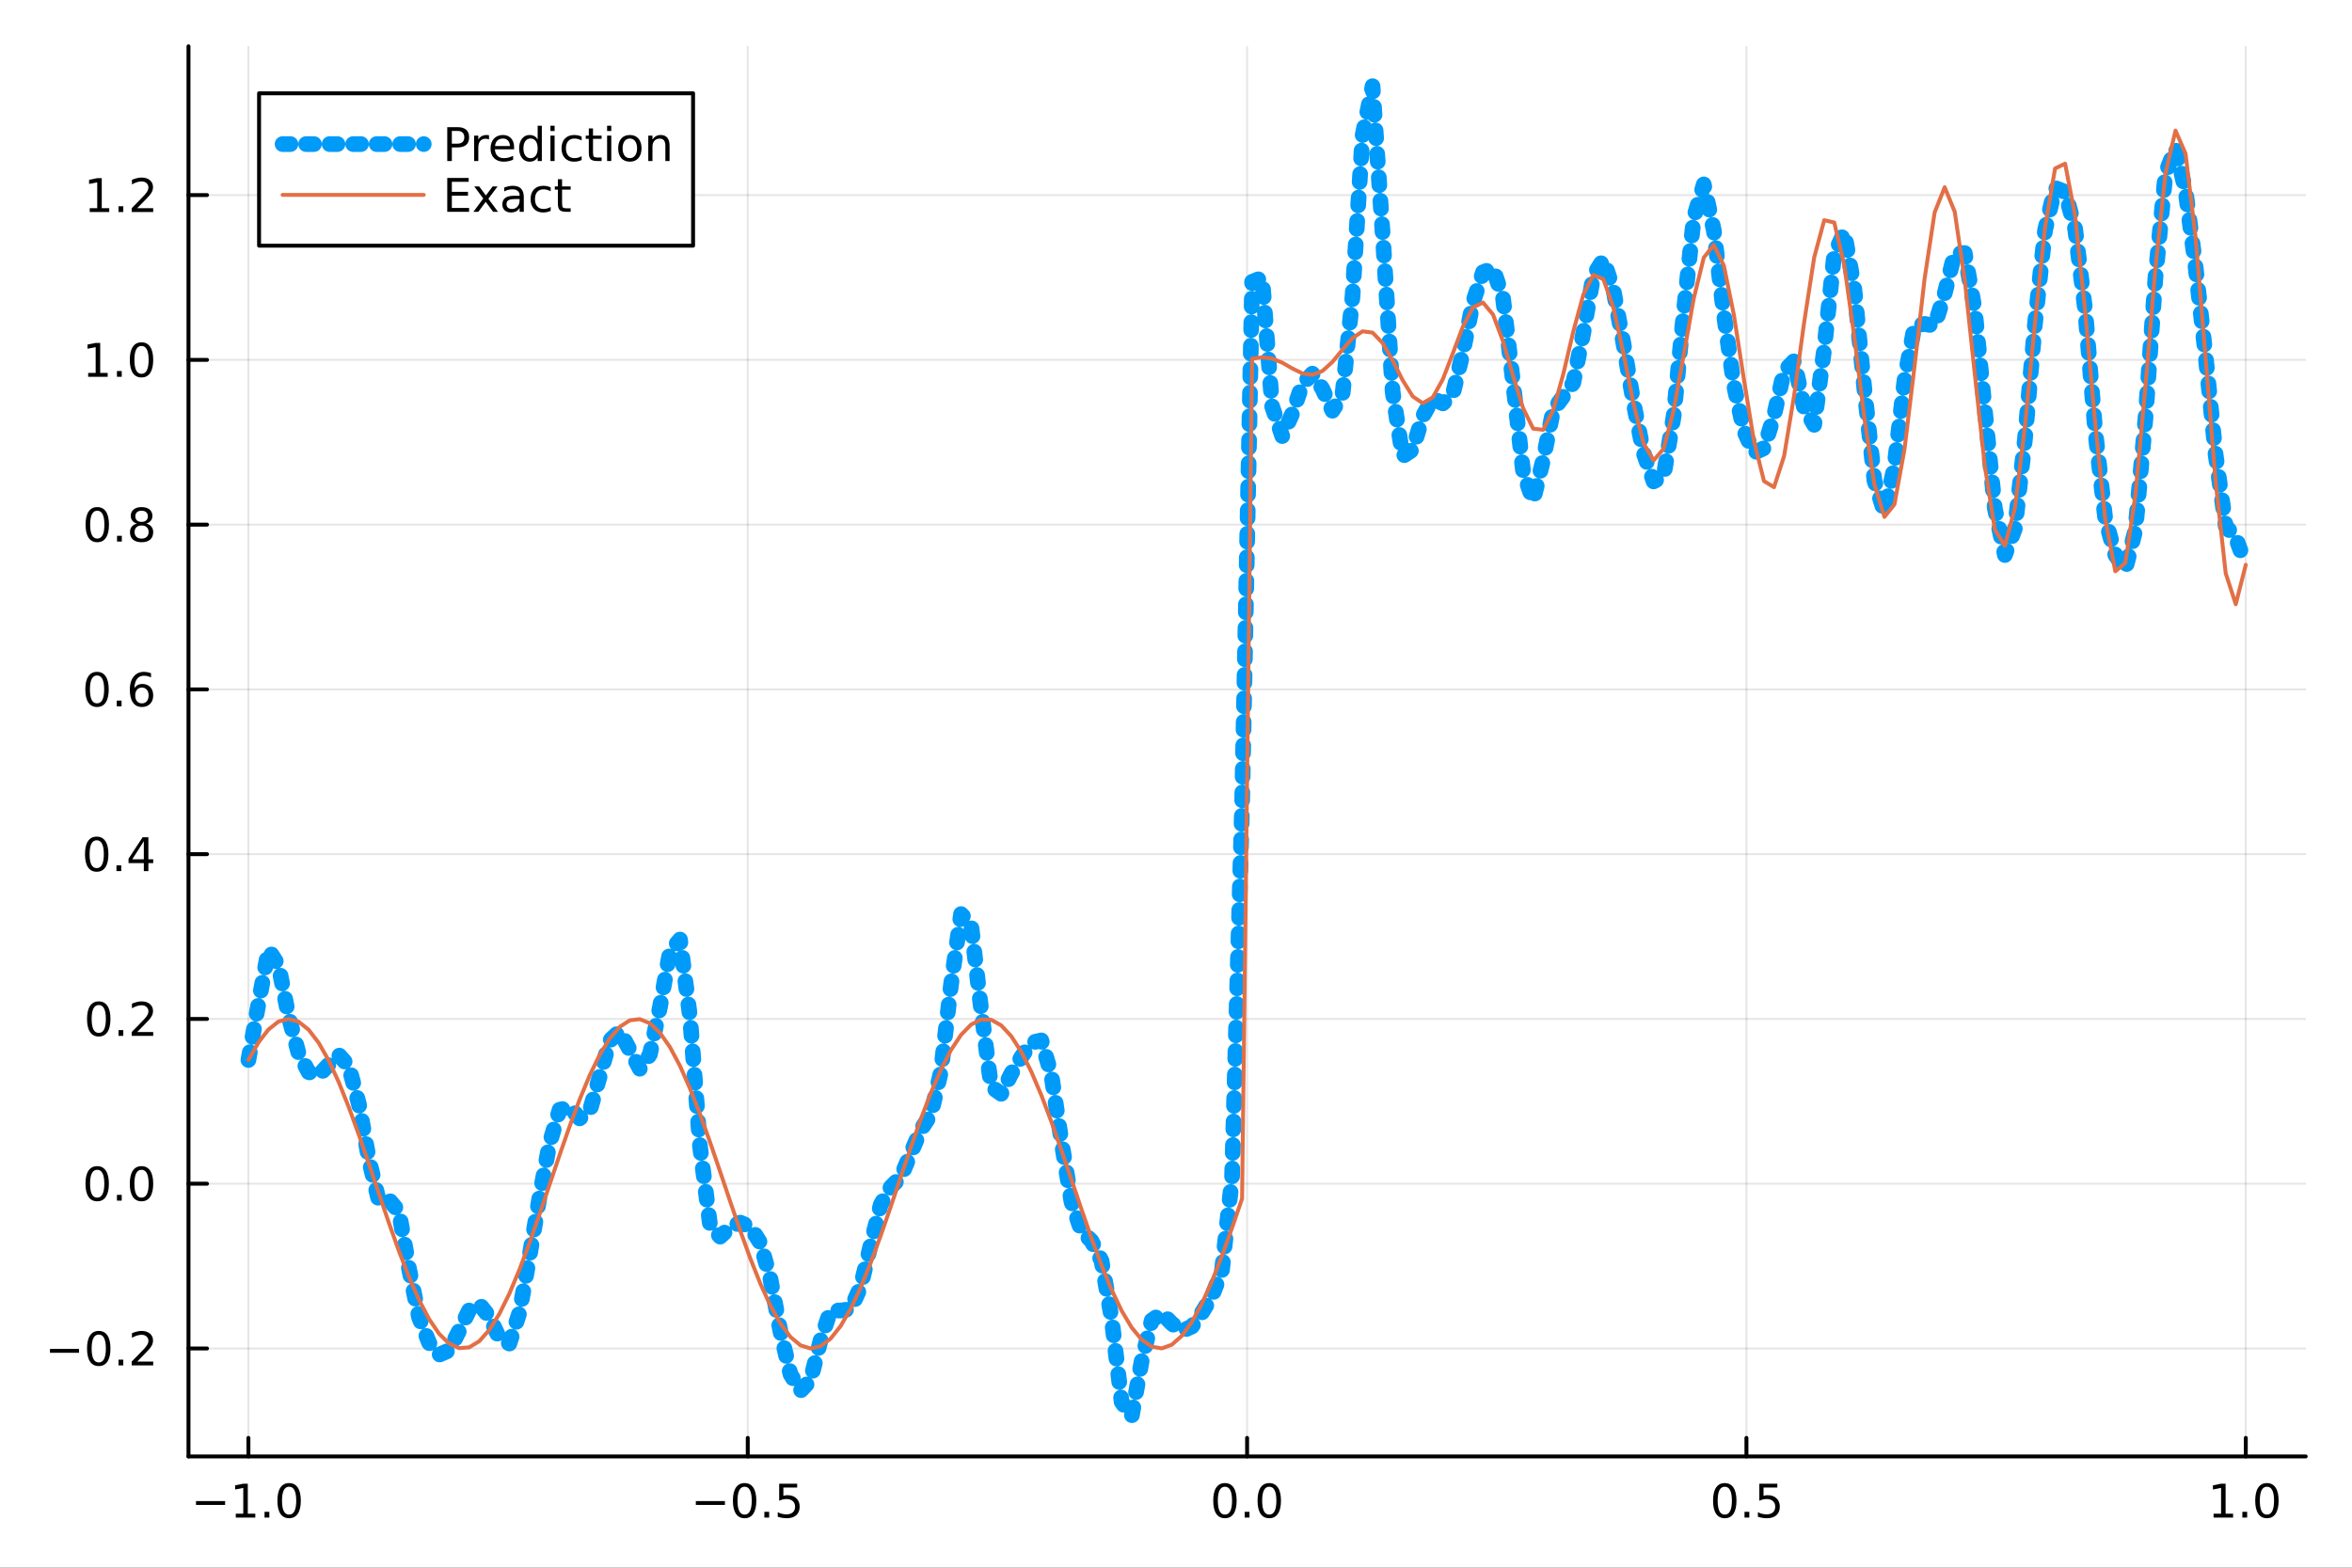 <?xml version="1.0" encoding="utf-8"?>
<svg xmlns="http://www.w3.org/2000/svg" xmlns:xlink="http://www.w3.org/1999/xlink" width="600" height="400" viewBox="0 0 2400 1600">
<rect x="0" y="0" width="2400" height="1600" fill="#333333" stroke="none"/>
<defs>
  <clipPath id="clip650">
    <rect x="0" y="0" width="2400" height="1600"/>
  </clipPath>
</defs>
<path clip-path="url(#clip650)" d="M0 1600 L2400 1600 L2400 0 L0 0  Z" fill="#ffffff" fill-rule="evenodd" fill-opacity="1"/>
<defs>
  <clipPath id="clip651">
    <rect x="480" y="0" width="1681" height="1600"/>
  </clipPath>
</defs>
<path clip-path="url(#clip650)" d="M192.339 1486.45 L2352.76 1486.45 L2352.76 47.244 L192.339 47.244  Z" fill="#ffffff" fill-rule="evenodd" fill-opacity="1"/>
<defs>
  <clipPath id="clip652">
    <rect x="192" y="47" width="2161" height="1440"/>
  </clipPath>
</defs>
<polyline clip-path="url(#clip652)" style="stroke:#000000; stroke-linecap:round; stroke-linejoin:round; stroke-width:2; stroke-opacity:0.1; fill:none" points="253.483,1486.45 253.483,47.244 "/>
<polyline clip-path="url(#clip652)" style="stroke:#000000; stroke-linecap:round; stroke-linejoin:round; stroke-width:2; stroke-opacity:0.1; fill:none" points="763.015,1486.45 763.015,47.244 "/>
<polyline clip-path="url(#clip652)" style="stroke:#000000; stroke-linecap:round; stroke-linejoin:round; stroke-width:2; stroke-opacity:0.1; fill:none" points="1272.55,1486.45 1272.55,47.244 "/>
<polyline clip-path="url(#clip652)" style="stroke:#000000; stroke-linecap:round; stroke-linejoin:round; stroke-width:2; stroke-opacity:0.1; fill:none" points="1782.08,1486.45 1782.08,47.244 "/>
<polyline clip-path="url(#clip652)" style="stroke:#000000; stroke-linecap:round; stroke-linejoin:round; stroke-width:2; stroke-opacity:0.1; fill:none" points="2291.61,1486.45 2291.61,47.244 "/>
<polyline clip-path="url(#clip650)" style="stroke:#000000; stroke-linecap:round; stroke-linejoin:round; stroke-width:4; stroke-opacity:1; fill:none" points="192.339,1486.45 2352.76,1486.45 "/>
<polyline clip-path="url(#clip650)" style="stroke:#000000; stroke-linecap:round; stroke-linejoin:round; stroke-width:4; stroke-opacity:1; fill:none" points="253.483,1486.45 253.483,1467.55 "/>
<polyline clip-path="url(#clip650)" style="stroke:#000000; stroke-linecap:round; stroke-linejoin:round; stroke-width:4; stroke-opacity:1; fill:none" points="763.015,1486.45 763.015,1467.55 "/>
<polyline clip-path="url(#clip650)" style="stroke:#000000; stroke-linecap:round; stroke-linejoin:round; stroke-width:4; stroke-opacity:1; fill:none" points="1272.55,1486.45 1272.55,1467.55 "/>
<polyline clip-path="url(#clip650)" style="stroke:#000000; stroke-linecap:round; stroke-linejoin:round; stroke-width:4; stroke-opacity:1; fill:none" points="1782.08,1486.45 1782.08,1467.55 "/>
<polyline clip-path="url(#clip650)" style="stroke:#000000; stroke-linecap:round; stroke-linejoin:round; stroke-width:4; stroke-opacity:1; fill:none" points="2291.61,1486.45 2291.61,1467.55 "/>
<path clip-path="url(#clip650)" d="M200.011 1532.02 L229.686 1532.02 L229.686 1535.95 L200.011 1535.95 L200.011 1532.02 Z" fill="#000000" fill-rule="nonzero" fill-opacity="1" /><path clip-path="url(#clip650)" d="M240.589 1544.91 L248.228 1544.91 L248.228 1518.55 L239.918 1520.21 L239.918 1515.95 L248.182 1514.29 L252.858 1514.29 L252.858 1544.91 L260.497 1544.91 L260.497 1548.85 L240.589 1548.85 L240.589 1544.91 Z" fill="#000000" fill-rule="nonzero" fill-opacity="1" /><path clip-path="url(#clip650)" d="M269.941 1542.97 L274.825 1542.97 L274.825 1548.85 L269.941 1548.85 L269.941 1542.97 Z" fill="#000000" fill-rule="nonzero" fill-opacity="1" /><path clip-path="url(#clip650)" d="M295.01 1517.37 Q291.399 1517.37 289.57 1520.93 Q287.765 1524.47 287.765 1531.6 Q287.765 1538.71 289.57 1542.27 Q291.399 1545.82 295.01 1545.82 Q298.644 1545.82 300.45 1542.27 Q302.279 1538.71 302.279 1531.6 Q302.279 1524.47 300.45 1520.93 Q298.644 1517.37 295.01 1517.37 M295.01 1513.66 Q300.82 1513.66 303.876 1518.27 Q306.955 1522.85 306.955 1531.6 Q306.955 1540.33 303.876 1544.94 Q300.82 1549.52 295.01 1549.52 Q289.2 1549.52 286.121 1544.94 Q283.066 1540.33 283.066 1531.6 Q283.066 1522.85 286.121 1518.27 Q289.2 1513.66 295.01 1513.66 Z" fill="#000000" fill-rule="nonzero" fill-opacity="1" /><path clip-path="url(#clip650)" d="M710.041 1532.02 L739.717 1532.02 L739.717 1535.95 L710.041 1535.95 L710.041 1532.02 Z" fill="#000000" fill-rule="nonzero" fill-opacity="1" /><path clip-path="url(#clip650)" d="M759.809 1517.37 Q756.198 1517.37 754.369 1520.93 Q752.564 1524.47 752.564 1531.6 Q752.564 1538.71 754.369 1542.27 Q756.198 1545.82 759.809 1545.82 Q763.443 1545.82 765.249 1542.27 Q767.077 1538.71 767.077 1531.6 Q767.077 1524.47 765.249 1520.93 Q763.443 1517.37 759.809 1517.37 M759.809 1513.66 Q765.619 1513.66 768.675 1518.27 Q771.753 1522.85 771.753 1531.6 Q771.753 1540.33 768.675 1544.94 Q765.619 1549.52 759.809 1549.52 Q753.999 1549.52 750.92 1544.94 Q747.865 1540.33 747.865 1531.6 Q747.865 1522.85 750.92 1518.27 Q753.999 1513.66 759.809 1513.66 Z" fill="#000000" fill-rule="nonzero" fill-opacity="1" /><path clip-path="url(#clip650)" d="M779.971 1542.97 L784.855 1542.97 L784.855 1548.85 L779.971 1548.85 L779.971 1542.97 Z" fill="#000000" fill-rule="nonzero" fill-opacity="1" /><path clip-path="url(#clip650)" d="M795.087 1514.29 L813.443 1514.29 L813.443 1518.22 L799.369 1518.22 L799.369 1526.7 Q800.387 1526.35 801.406 1526.19 Q802.425 1526 803.443 1526 Q809.23 1526 812.61 1529.17 Q815.989 1532.34 815.989 1537.76 Q815.989 1543.34 812.517 1546.44 Q809.045 1549.52 802.725 1549.52 Q800.55 1549.52 798.281 1549.15 Q796.036 1548.78 793.628 1548.04 L793.628 1543.34 Q795.712 1544.47 797.934 1545.03 Q800.156 1545.58 802.633 1545.58 Q806.637 1545.58 808.975 1543.48 Q811.313 1541.37 811.313 1537.76 Q811.313 1534.15 808.975 1532.04 Q806.637 1529.94 802.633 1529.94 Q800.758 1529.94 798.883 1530.35 Q797.031 1530.77 795.087 1531.65 L795.087 1514.29 Z" fill="#000000" fill-rule="nonzero" fill-opacity="1" /><path clip-path="url(#clip650)" d="M1249.93 1517.37 Q1246.32 1517.37 1244.49 1520.93 Q1242.69 1524.47 1242.69 1531.6 Q1242.69 1538.71 1244.49 1542.27 Q1246.32 1545.82 1249.93 1545.82 Q1253.57 1545.82 1255.37 1542.27 Q1257.2 1538.71 1257.2 1531.6 Q1257.2 1524.47 1255.37 1520.93 Q1253.57 1517.37 1249.93 1517.37 M1249.93 1513.66 Q1255.74 1513.66 1258.8 1518.27 Q1261.88 1522.85 1261.88 1531.6 Q1261.88 1540.33 1258.8 1544.94 Q1255.74 1549.52 1249.93 1549.52 Q1244.12 1549.52 1241.04 1544.94 Q1237.99 1540.33 1237.99 1531.6 Q1237.99 1522.85 1241.04 1518.27 Q1244.12 1513.66 1249.93 1513.66 Z" fill="#000000" fill-rule="nonzero" fill-opacity="1" /><path clip-path="url(#clip650)" d="M1270.09 1542.97 L1274.98 1542.97 L1274.98 1548.85 L1270.09 1548.85 L1270.09 1542.97 Z" fill="#000000" fill-rule="nonzero" fill-opacity="1" /><path clip-path="url(#clip650)" d="M1295.16 1517.37 Q1291.55 1517.37 1289.72 1520.93 Q1287.92 1524.47 1287.92 1531.6 Q1287.92 1538.71 1289.72 1542.27 Q1291.55 1545.82 1295.16 1545.82 Q1298.8 1545.82 1300.6 1542.27 Q1302.43 1538.71 1302.43 1531.6 Q1302.43 1524.47 1300.6 1520.93 Q1298.8 1517.37 1295.16 1517.37 M1295.16 1513.66 Q1300.97 1513.66 1304.03 1518.27 Q1307.11 1522.85 1307.11 1531.6 Q1307.11 1540.33 1304.03 1544.94 Q1300.97 1549.52 1295.16 1549.52 Q1289.35 1549.52 1286.27 1544.94 Q1283.22 1540.33 1283.22 1531.6 Q1283.22 1522.85 1286.27 1518.27 Q1289.35 1513.66 1295.16 1513.66 Z" fill="#000000" fill-rule="nonzero" fill-opacity="1" /><path clip-path="url(#clip650)" d="M1759.96 1517.37 Q1756.35 1517.37 1754.52 1520.93 Q1752.72 1524.47 1752.72 1531.6 Q1752.72 1538.71 1754.52 1542.27 Q1756.35 1545.82 1759.96 1545.82 Q1763.6 1545.82 1765.4 1542.27 Q1767.23 1538.71 1767.23 1531.6 Q1767.23 1524.47 1765.4 1520.93 Q1763.6 1517.37 1759.96 1517.37 M1759.96 1513.66 Q1765.77 1513.66 1768.83 1518.27 Q1771.91 1522.85 1771.91 1531.6 Q1771.91 1540.33 1768.83 1544.94 Q1765.77 1549.52 1759.96 1549.52 Q1754.15 1549.52 1751.07 1544.94 Q1748.02 1540.33 1748.02 1531.6 Q1748.02 1522.85 1751.07 1518.27 Q1754.15 1513.66 1759.96 1513.66 Z" fill="#000000" fill-rule="nonzero" fill-opacity="1" /><path clip-path="url(#clip650)" d="M1780.12 1542.97 L1785.01 1542.97 L1785.01 1548.85 L1780.12 1548.85 L1780.12 1542.97 Z" fill="#000000" fill-rule="nonzero" fill-opacity="1" /><path clip-path="url(#clip650)" d="M1795.24 1514.29 L1813.6 1514.29 L1813.6 1518.22 L1799.52 1518.22 L1799.52 1526.7 Q1800.54 1526.35 1801.56 1526.19 Q1802.58 1526 1803.6 1526 Q1809.38 1526 1812.76 1529.17 Q1816.14 1532.34 1816.14 1537.76 Q1816.14 1543.34 1812.67 1546.44 Q1809.2 1549.52 1802.88 1549.52 Q1800.7 1549.52 1798.43 1549.15 Q1796.19 1548.78 1793.78 1548.04 L1793.78 1543.34 Q1795.86 1544.47 1798.09 1545.03 Q1800.31 1545.58 1802.79 1545.58 Q1806.79 1545.58 1809.13 1543.48 Q1811.47 1541.37 1811.47 1537.76 Q1811.47 1534.15 1809.13 1532.04 Q1806.79 1529.94 1802.79 1529.94 Q1800.91 1529.94 1799.04 1530.35 Q1797.18 1530.77 1795.24 1531.65 L1795.24 1514.29 Z" fill="#000000" fill-rule="nonzero" fill-opacity="1" /><path clip-path="url(#clip650)" d="M2258.76 1544.91 L2266.4 1544.91 L2266.4 1518.55 L2258.09 1520.21 L2258.09 1515.95 L2266.36 1514.29 L2271.03 1514.29 L2271.03 1544.91 L2278.67 1544.91 L2278.67 1548.85 L2258.76 1548.85 L2258.76 1544.91 Z" fill="#000000" fill-rule="nonzero" fill-opacity="1" /><path clip-path="url(#clip650)" d="M2288.12 1542.97 L2293 1542.97 L2293 1548.85 L2288.12 1548.85 L2288.12 1542.97 Z" fill="#000000" fill-rule="nonzero" fill-opacity="1" /><path clip-path="url(#clip650)" d="M2313.19 1517.37 Q2309.57 1517.37 2307.75 1520.93 Q2305.94 1524.47 2305.94 1531.6 Q2305.94 1538.71 2307.75 1542.27 Q2309.57 1545.82 2313.19 1545.82 Q2316.82 1545.82 2318.63 1542.27 Q2320.45 1538.71 2320.45 1531.6 Q2320.45 1524.47 2318.63 1520.93 Q2316.82 1517.37 2313.19 1517.37 M2313.19 1513.66 Q2319 1513.66 2322.05 1518.27 Q2325.13 1522.85 2325.13 1531.6 Q2325.13 1540.33 2322.05 1544.94 Q2319 1549.52 2313.19 1549.52 Q2307.38 1549.52 2304.3 1544.94 Q2301.24 1540.33 2301.24 1531.6 Q2301.24 1522.85 2304.3 1518.27 Q2307.38 1513.66 2313.19 1513.66 Z" fill="#000000" fill-rule="nonzero" fill-opacity="1" /><polyline clip-path="url(#clip652)" style="stroke:#000000; stroke-linecap:round; stroke-linejoin:round; stroke-width:2; stroke-opacity:0.1; fill:none" points="192.339,1376.27 2352.76,1376.27 "/>
<polyline clip-path="url(#clip652)" style="stroke:#000000; stroke-linecap:round; stroke-linejoin:round; stroke-width:2; stroke-opacity:0.1; fill:none" points="192.339,1208.1 2352.76,1208.1 "/>
<polyline clip-path="url(#clip652)" style="stroke:#000000; stroke-linecap:round; stroke-linejoin:round; stroke-width:2; stroke-opacity:0.1; fill:none" points="192.339,1039.94 2352.76,1039.94 "/>
<polyline clip-path="url(#clip652)" style="stroke:#000000; stroke-linecap:round; stroke-linejoin:round; stroke-width:2; stroke-opacity:0.1; fill:none" points="192.339,871.776 2352.76,871.776 "/>
<polyline clip-path="url(#clip652)" style="stroke:#000000; stroke-linecap:round; stroke-linejoin:round; stroke-width:2; stroke-opacity:0.1; fill:none" points="192.339,703.611 2352.76,703.611 "/>
<polyline clip-path="url(#clip652)" style="stroke:#000000; stroke-linecap:round; stroke-linejoin:round; stroke-width:2; stroke-opacity:0.1; fill:none" points="192.339,535.447 2352.76,535.447 "/>
<polyline clip-path="url(#clip652)" style="stroke:#000000; stroke-linecap:round; stroke-linejoin:round; stroke-width:2; stroke-opacity:0.1; fill:none" points="192.339,367.282 2352.76,367.282 "/>
<polyline clip-path="url(#clip652)" style="stroke:#000000; stroke-linecap:round; stroke-linejoin:round; stroke-width:2; stroke-opacity:0.1; fill:none" points="192.339,199.118 2352.76,199.118 "/>
<polyline clip-path="url(#clip650)" style="stroke:#000000; stroke-linecap:round; stroke-linejoin:round; stroke-width:4; stroke-opacity:1; fill:none" points="192.339,1486.45 192.339,47.244 "/>
<polyline clip-path="url(#clip650)" style="stroke:#000000; stroke-linecap:round; stroke-linejoin:round; stroke-width:4; stroke-opacity:1; fill:none" points="192.339,1376.27 211.236,1376.27 "/>
<polyline clip-path="url(#clip650)" style="stroke:#000000; stroke-linecap:round; stroke-linejoin:round; stroke-width:4; stroke-opacity:1; fill:none" points="192.339,1208.1 211.236,1208.1 "/>
<polyline clip-path="url(#clip650)" style="stroke:#000000; stroke-linecap:round; stroke-linejoin:round; stroke-width:4; stroke-opacity:1; fill:none" points="192.339,1039.94 211.236,1039.94 "/>
<polyline clip-path="url(#clip650)" style="stroke:#000000; stroke-linecap:round; stroke-linejoin:round; stroke-width:4; stroke-opacity:1; fill:none" points="192.339,871.776 211.236,871.776 "/>
<polyline clip-path="url(#clip650)" style="stroke:#000000; stroke-linecap:round; stroke-linejoin:round; stroke-width:4; stroke-opacity:1; fill:none" points="192.339,703.611 211.236,703.611 "/>
<polyline clip-path="url(#clip650)" style="stroke:#000000; stroke-linecap:round; stroke-linejoin:round; stroke-width:4; stroke-opacity:1; fill:none" points="192.339,535.447 211.236,535.447 "/>
<polyline clip-path="url(#clip650)" style="stroke:#000000; stroke-linecap:round; stroke-linejoin:round; stroke-width:4; stroke-opacity:1; fill:none" points="192.339,367.282 211.236,367.282 "/>
<polyline clip-path="url(#clip650)" style="stroke:#000000; stroke-linecap:round; stroke-linejoin:round; stroke-width:4; stroke-opacity:1; fill:none" points="192.339,199.118 211.236,199.118 "/>
<path clip-path="url(#clip650)" d="M50.992 1376.72 L80.668 1376.72 L80.668 1380.66 L50.992 1380.66 L50.992 1376.72 Z" fill="#000000" fill-rule="nonzero" fill-opacity="1" /><path clip-path="url(#clip650)" d="M100.76 1362.07 Q97.149 1362.07 95.321 1365.63 Q93.515 1369.17 93.515 1376.3 Q93.515 1383.41 95.321 1386.97 Q97.149 1390.52 100.76 1390.52 Q104.395 1390.52 106.2 1386.97 Q108.029 1383.41 108.029 1376.3 Q108.029 1369.17 106.2 1365.63 Q104.395 1362.07 100.76 1362.07 M100.76 1358.36 Q106.571 1358.36 109.626 1362.97 Q112.705 1367.55 112.705 1376.3 Q112.705 1385.03 109.626 1389.64 Q106.571 1394.22 100.76 1394.22 Q94.95 1394.22 91.871 1389.64 Q88.816 1385.03 88.816 1376.3 Q88.816 1367.55 91.871 1362.97 Q94.95 1358.36 100.76 1358.36 Z" fill="#000000" fill-rule="nonzero" fill-opacity="1" /><path clip-path="url(#clip650)" d="M120.922 1387.67 L125.807 1387.67 L125.807 1393.55 L120.922 1393.55 L120.922 1387.67 Z" fill="#000000" fill-rule="nonzero" fill-opacity="1" /><path clip-path="url(#clip650)" d="M140.019 1389.61 L156.339 1389.61 L156.339 1393.55 L134.394 1393.55 L134.394 1389.61 Q137.056 1386.86 141.64 1382.23 Q146.246 1377.58 147.427 1376.23 Q149.672 1373.71 150.552 1371.97 Q151.455 1370.22 151.455 1368.53 Q151.455 1365.77 149.51 1364.04 Q147.589 1362.3 144.487 1362.3 Q142.288 1362.3 139.834 1363.06 Q137.404 1363.83 134.626 1365.38 L134.626 1360.66 Q137.45 1359.52 139.904 1358.94 Q142.357 1358.36 144.394 1358.36 Q149.765 1358.36 152.959 1361.05 Q156.154 1363.73 156.154 1368.22 Q156.154 1370.35 155.343 1372.28 Q154.556 1374.17 152.45 1376.77 Q151.871 1377.44 148.769 1380.66 Q145.668 1383.85 140.019 1389.61 Z" fill="#000000" fill-rule="nonzero" fill-opacity="1" /><path clip-path="url(#clip650)" d="M99.163 1193.9 Q95.552 1193.9 93.723 1197.47 Q91.918 1201.01 91.918 1208.14 Q91.918 1215.25 93.723 1218.81 Q95.552 1222.35 99.163 1222.35 Q102.797 1222.35 104.603 1218.81 Q106.432 1215.25 106.432 1208.14 Q106.432 1201.01 104.603 1197.47 Q102.797 1193.9 99.163 1193.9 M99.163 1190.2 Q104.973 1190.2 108.029 1194.81 Q111.108 1199.39 111.108 1208.14 Q111.108 1216.87 108.029 1221.47 Q104.973 1226.06 99.163 1226.06 Q93.353 1226.06 90.274 1221.47 Q87.219 1216.87 87.219 1208.14 Q87.219 1199.39 90.274 1194.81 Q93.353 1190.2 99.163 1190.2 Z" fill="#000000" fill-rule="nonzero" fill-opacity="1" /><path clip-path="url(#clip650)" d="M119.325 1219.5 L124.209 1219.5 L124.209 1225.38 L119.325 1225.38 L119.325 1219.5 Z" fill="#000000" fill-rule="nonzero" fill-opacity="1" /><path clip-path="url(#clip650)" d="M144.394 1193.9 Q140.783 1193.9 138.955 1197.47 Q137.149 1201.01 137.149 1208.14 Q137.149 1215.25 138.955 1218.81 Q140.783 1222.35 144.394 1222.35 Q148.029 1222.35 149.834 1218.81 Q151.663 1215.25 151.663 1208.14 Q151.663 1201.01 149.834 1197.47 Q148.029 1193.9 144.394 1193.9 M144.394 1190.2 Q150.205 1190.2 153.26 1194.81 Q156.339 1199.39 156.339 1208.14 Q156.339 1216.87 153.26 1221.47 Q150.205 1226.06 144.394 1226.06 Q138.584 1226.06 135.506 1221.47 Q132.45 1216.87 132.45 1208.14 Q132.45 1199.39 135.506 1194.81 Q138.584 1190.2 144.394 1190.2 Z" fill="#000000" fill-rule="nonzero" fill-opacity="1" /><path clip-path="url(#clip650)" d="M100.76 1025.74 Q97.149 1025.74 95.321 1029.3 Q93.515 1032.85 93.515 1039.97 Q93.515 1047.08 95.321 1050.65 Q97.149 1054.19 100.76 1054.19 Q104.395 1054.19 106.2 1050.65 Q108.029 1047.08 108.029 1039.97 Q108.029 1032.85 106.2 1029.3 Q104.395 1025.74 100.76 1025.74 M100.76 1022.04 Q106.571 1022.04 109.626 1026.64 Q112.705 1031.22 112.705 1039.97 Q112.705 1048.7 109.626 1053.31 Q106.571 1057.89 100.76 1057.89 Q94.95 1057.89 91.871 1053.31 Q88.816 1048.7 88.816 1039.97 Q88.816 1031.22 91.871 1026.64 Q94.95 1022.04 100.76 1022.04 Z" fill="#000000" fill-rule="nonzero" fill-opacity="1" /><path clip-path="url(#clip650)" d="M120.922 1051.34 L125.807 1051.34 L125.807 1057.22 L120.922 1057.22 L120.922 1051.34 Z" fill="#000000" fill-rule="nonzero" fill-opacity="1" /><path clip-path="url(#clip650)" d="M140.019 1053.28 L156.339 1053.28 L156.339 1057.22 L134.394 1057.22 L134.394 1053.28 Q137.056 1050.53 141.64 1045.9 Q146.246 1041.25 147.427 1039.91 Q149.672 1037.38 150.552 1035.65 Q151.455 1033.89 151.455 1032.2 Q151.455 1029.44 149.51 1027.71 Q147.589 1025.97 144.487 1025.97 Q142.288 1025.97 139.834 1026.73 Q137.404 1027.5 134.626 1029.05 L134.626 1024.33 Q137.45 1023.19 139.904 1022.61 Q142.357 1022.04 144.394 1022.04 Q149.765 1022.04 152.959 1024.72 Q156.154 1027.41 156.154 1031.9 Q156.154 1034.03 155.343 1035.95 Q154.556 1037.85 152.45 1040.44 Q151.871 1041.11 148.769 1044.33 Q145.668 1047.52 140.019 1053.28 Z" fill="#000000" fill-rule="nonzero" fill-opacity="1" /><path clip-path="url(#clip650)" d="M98.677 857.574 Q95.066 857.574 93.237 861.139 Q91.432 864.681 91.432 871.81 Q91.432 878.917 93.237 882.482 Q95.066 886.023 98.677 886.023 Q102.311 886.023 104.117 882.482 Q105.946 878.917 105.946 871.81 Q105.946 864.681 104.117 861.139 Q102.311 857.574 98.677 857.574 M98.677 853.871 Q104.487 853.871 107.543 858.477 Q110.621 863.06 110.621 871.81 Q110.621 880.537 107.543 885.144 Q104.487 889.727 98.677 889.727 Q92.867 889.727 89.788 885.144 Q86.733 880.537 86.733 871.81 Q86.733 863.06 89.788 858.477 Q92.867 853.871 98.677 853.871 Z" fill="#000000" fill-rule="nonzero" fill-opacity="1" /><path clip-path="url(#clip650)" d="M118.839 883.176 L123.723 883.176 L123.723 889.056 L118.839 889.056 L118.839 883.176 Z" fill="#000000" fill-rule="nonzero" fill-opacity="1" /><path clip-path="url(#clip650)" d="M146.756 858.57 L134.95 877.019 L146.756 877.019 L146.756 858.57 M145.529 854.496 L151.408 854.496 L151.408 877.019 L156.339 877.019 L156.339 880.907 L151.408 880.907 L151.408 889.056 L146.756 889.056 L146.756 880.907 L131.154 880.907 L131.154 876.394 L145.529 854.496 Z" fill="#000000" fill-rule="nonzero" fill-opacity="1" /><path clip-path="url(#clip650)" d="M99.001 689.41 Q95.39 689.41 93.561 692.975 Q91.756 696.516 91.756 703.646 Q91.756 710.752 93.561 714.317 Q95.39 717.859 99.001 717.859 Q102.635 717.859 104.441 714.317 Q106.27 710.752 106.27 703.646 Q106.27 696.516 104.441 692.975 Q102.635 689.41 99.001 689.41 M99.001 685.706 Q104.811 685.706 107.867 690.313 Q110.946 694.896 110.946 703.646 Q110.946 712.373 107.867 716.979 Q104.811 721.562 99.001 721.562 Q93.191 721.562 90.112 716.979 Q87.057 712.373 87.057 703.646 Q87.057 694.896 90.112 690.313 Q93.191 685.706 99.001 685.706 Z" fill="#000000" fill-rule="nonzero" fill-opacity="1" /><path clip-path="url(#clip650)" d="M119.163 715.012 L124.047 715.012 L124.047 720.891 L119.163 720.891 L119.163 715.012 Z" fill="#000000" fill-rule="nonzero" fill-opacity="1" /><path clip-path="url(#clip650)" d="M144.811 701.748 Q141.663 701.748 139.811 703.9 Q137.982 706.053 137.982 709.803 Q137.982 713.53 139.811 715.706 Q141.663 717.859 144.811 717.859 Q147.959 717.859 149.788 715.706 Q151.64 713.53 151.64 709.803 Q151.64 706.053 149.788 703.9 Q147.959 701.748 144.811 701.748 M154.093 687.095 L154.093 691.354 Q152.334 690.521 150.529 690.081 Q148.746 689.641 146.987 689.641 Q142.357 689.641 139.904 692.766 Q137.473 695.891 137.126 702.211 Q138.492 700.197 140.552 699.132 Q142.612 698.044 145.089 698.044 Q150.297 698.044 153.306 701.215 Q156.339 704.363 156.339 709.803 Q156.339 715.127 153.191 718.345 Q150.043 721.562 144.811 721.562 Q138.816 721.562 135.644 716.979 Q132.473 712.373 132.473 703.646 Q132.473 695.451 136.362 690.59 Q140.251 685.706 146.802 685.706 Q148.561 685.706 150.343 686.053 Q152.149 686.401 154.093 687.095 Z" fill="#000000" fill-rule="nonzero" fill-opacity="1" /><path clip-path="url(#clip650)" d="M99.256 521.245 Q95.645 521.245 93.816 524.81 Q92.01 528.352 92.01 535.481 Q92.01 542.588 93.816 546.153 Q95.645 549.694 99.256 549.694 Q102.89 549.694 104.696 546.153 Q106.524 542.588 106.524 535.481 Q106.524 528.352 104.696 524.81 Q102.89 521.245 99.256 521.245 M99.256 517.542 Q105.066 517.542 108.121 522.148 Q111.2 526.731 111.2 535.481 Q111.2 544.208 108.121 548.815 Q105.066 553.398 99.256 553.398 Q93.446 553.398 90.367 548.815 Q87.311 544.208 87.311 535.481 Q87.311 526.731 90.367 522.148 Q93.446 517.542 99.256 517.542 Z" fill="#000000" fill-rule="nonzero" fill-opacity="1" /><path clip-path="url(#clip650)" d="M119.418 546.847 L124.302 546.847 L124.302 552.727 L119.418 552.727 L119.418 546.847 Z" fill="#000000" fill-rule="nonzero" fill-opacity="1" /><path clip-path="url(#clip650)" d="M144.487 536.315 Q141.154 536.315 139.232 538.097 Q137.334 539.88 137.334 543.005 Q137.334 546.129 139.232 547.912 Q141.154 549.694 144.487 549.694 Q147.82 549.694 149.742 547.912 Q151.663 546.106 151.663 543.005 Q151.663 539.88 149.742 538.097 Q147.843 536.315 144.487 536.315 M139.811 534.324 Q136.802 533.583 135.112 531.523 Q133.445 529.463 133.445 526.5 Q133.445 522.356 136.385 519.949 Q139.348 517.542 144.487 517.542 Q149.649 517.542 152.589 519.949 Q155.529 522.356 155.529 526.5 Q155.529 529.463 153.839 531.523 Q152.172 533.583 149.186 534.324 Q152.566 535.111 154.441 537.403 Q156.339 539.694 156.339 543.005 Q156.339 548.028 153.26 550.713 Q150.205 553.398 144.487 553.398 Q138.769 553.398 135.691 550.713 Q132.635 548.028 132.635 543.005 Q132.635 539.694 134.533 537.403 Q136.431 535.111 139.811 534.324 M138.098 526.94 Q138.098 529.625 139.765 531.13 Q141.455 532.634 144.487 532.634 Q147.496 532.634 149.186 531.13 Q150.899 529.625 150.899 526.94 Q150.899 524.255 149.186 522.75 Q147.496 521.245 144.487 521.245 Q141.455 521.245 139.765 522.75 Q138.098 524.255 138.098 526.94 Z" fill="#000000" fill-rule="nonzero" fill-opacity="1" /><path clip-path="url(#clip650)" d="M89.973 380.627 L97.612 380.627 L97.612 354.261 L89.302 355.928 L89.302 351.669 L97.566 350.002 L102.242 350.002 L102.242 380.627 L109.881 380.627 L109.881 384.562 L89.973 384.562 L89.973 380.627 Z" fill="#000000" fill-rule="nonzero" fill-opacity="1" /><path clip-path="url(#clip650)" d="M119.325 378.683 L124.209 378.683 L124.209 384.562 L119.325 384.562 L119.325 378.683 Z" fill="#000000" fill-rule="nonzero" fill-opacity="1" /><path clip-path="url(#clip650)" d="M144.394 353.081 Q140.783 353.081 138.955 356.646 Q137.149 360.187 137.149 367.317 Q137.149 374.423 138.955 377.988 Q140.783 381.53 144.394 381.53 Q148.029 381.53 149.834 377.988 Q151.663 374.423 151.663 367.317 Q151.663 360.187 149.834 356.646 Q148.029 353.081 144.394 353.081 M144.394 349.377 Q150.205 349.377 153.26 353.984 Q156.339 358.567 156.339 367.317 Q156.339 376.044 153.26 380.65 Q150.205 385.234 144.394 385.234 Q138.584 385.234 135.506 380.65 Q132.45 376.044 132.45 367.317 Q132.45 358.567 135.506 353.984 Q138.584 349.377 144.394 349.377 Z" fill="#000000" fill-rule="nonzero" fill-opacity="1" /><path clip-path="url(#clip650)" d="M91.571 212.463 L99.21 212.463 L99.21 186.097 L90.899 187.764 L90.899 183.504 L99.163 181.838 L103.839 181.838 L103.839 212.463 L111.478 212.463 L111.478 216.398 L91.571 216.398 L91.571 212.463 Z" fill="#000000" fill-rule="nonzero" fill-opacity="1" /><path clip-path="url(#clip650)" d="M120.922 210.518 L125.807 210.518 L125.807 216.398 L120.922 216.398 L120.922 210.518 Z" fill="#000000" fill-rule="nonzero" fill-opacity="1" /><path clip-path="url(#clip650)" d="M140.019 212.463 L156.339 212.463 L156.339 216.398 L134.394 216.398 L134.394 212.463 Q137.056 209.708 141.64 205.078 Q146.246 200.426 147.427 199.083 Q149.672 196.56 150.552 194.824 Q151.455 193.065 151.455 191.375 Q151.455 188.62 149.51 186.884 Q147.589 185.148 144.487 185.148 Q142.288 185.148 139.834 185.912 Q137.404 186.676 134.626 188.227 L134.626 183.504 Q137.45 182.37 139.904 181.791 Q142.357 181.213 144.394 181.213 Q149.765 181.213 152.959 183.898 Q156.154 186.583 156.154 191.074 Q156.154 193.203 155.343 195.125 Q154.556 197.023 152.45 199.615 Q151.871 200.287 148.769 203.504 Q145.668 206.699 140.019 212.463 Z" fill="#000000" fill-rule="nonzero" fill-opacity="1" /><polyline clip-path="url(#clip652)" style="stroke:#009af9; stroke-linecap:round; stroke-linejoin:round; stroke-width:16; stroke-opacity:1; fill:none" stroke-dasharray="8, 16" points="253.483,1081.81 263.725,1024.3 273.966,969.37 284.208,985.259 294.45,1037.01 304.692,1075.02 314.934,1094.21 325.176,1097.42 335.418,1086.57 345.659,1076.63 355.901,1088.15 366.143,1126.65 376.385,1183 386.627,1225.82 396.869,1224.48 407.111,1236.64 417.352,1294.76 427.594,1344.47 437.836,1370.41 448.078,1382.63 458.32,1378.21 468.562,1358.11 478.803,1337.07 489.045,1330.93 499.287,1343.85 509.529,1365.66 519.771,1371.22 530.013,1339.78 540.255,1282.58 550.497,1221.98 560.738,1167.12 570.98,1132.66 581.222,1129.96 591.464,1141.4 601.706,1134.23 611.948,1098.54 622.19,1062.11 632.431,1052.42 642.673,1071.72 652.915,1090.91 663.157,1076.12 673.399,1027.98 683.641,970.915 693.882,958.927 704.124,1037.96 714.366,1170.54 724.608,1250.74 734.85,1262.12 745.092,1252.6 755.334,1247.84 765.575,1252.14 775.817,1268.49 786.059,1304.72 796.301,1358.67 806.543,1402.37 816.785,1419.49 827.027,1408.73 837.268,1368.13 847.51,1337.36 857.752,1337.56 867.994,1336.05 878.236,1313.23 888.478,1270.47 898.72,1229.44 908.961,1211.56 919.203,1201.33 929.445,1176.95 939.687,1152.89 949.929,1137.24 960.171,1093.57 970.413,1005.04 980.654,932.924 990.896,943.504 1001.14,1029.96 1011.38,1109.08 1021.62,1116.33 1031.86,1095.91 1042.11,1078.99 1052.35,1064.19 1062.59,1061.84 1072.83,1096.87 1083.07,1164.73 1093.31,1226.41 1103.56,1256.66 1113.8,1266.53 1124.04,1286.91 1134.28,1345.3 1144.52,1430.77 1154.77,1445.72 1165.01,1388.71 1175.25,1347.6 1185.49,1340.34 1195.73,1350.75 1205.98,1358.48 1216.22,1353.82 1226.46,1339.68 1236.7,1322.99 1246.94,1296.32 1257.18,1202.39 1267.43,822.018 1277.67,287.635 1287.91,283.467 1298.15,414.999 1308.39,445.029 1318.64,422.12 1328.88,392.145 1339.12,381.377 1349.36,396.775 1359.6,419.179 1369.84,403.344 1380.09,302.937 1390.33,138.331 1400.57,87.976 1410.81,237.53 1421.05,399.874 1431.3,465.676 1441.54,458.811 1451.78,424.804 1462.02,406.738 1472.26,411.7 1482.51,402.259 1492.75,359.623 1502.99,308.687 1513.23,277.905 1523.47,273.724 1533.71,304.405 1543.96,390.321 1554.2,481.471 1564.44,510.734 1574.68,469.164 1584.92,418.458 1595.17,404.518 1605.41,390.633 1615.65,339.581 1625.89,281.208 1636.13,264.907 1646.38,296.001 1656.62,350.833 1666.86,411.033 1677.1,462.115 1687.34,491.323 1697.58,485.811 1707.83,424.63 1718.07,319.004 1728.31,222.449 1738.55,188.207 1748.79,235.119 1759.04,320.544 1769.28,392.744 1779.52,439.527 1789.76,462.155 1800,457.401 1810.24,424.097 1820.49,378.87 1830.73,368.425 1840.97,416.507 1851.21,433.586 1861.45,355.977 1871.7,259.246 1881.94,237.078 1892.18,295.101 1902.42,396.958 1912.66,490.319 1922.91,522.996 1933.15,475.935 1943.39,387.746 1953.63,332.51 1963.87,330.59 1974.11,332.548 1984.36,299.557 1994.6,258.482 2004.84,258.296 2015.08,316.354 2025.32,418.453 2035.57,519.034 2045.81,566.459 2056.05,539.349 2066.29,448.173 2076.53,330.209 2086.77,234.996 2097.02,191.817 2107.26,195.878 2117.5,233.659 2127.74,316.51 2137.98,439.527 2148.23,529.538 2158.47,566.31 2168.71,581.043 2178.95,541.064 2189.19,427.428 2199.44,283.007 2209.68,177.221 2219.92,150.97 2230.16,194.627 2240.4,272.392 2250.64,363.482 2260.89,464.44 2271.13,536.926 2281.37,548.632 2291.61,576.473 "/>
<polyline clip-path="url(#clip652)" style="stroke:#e26f46; stroke-linecap:round; stroke-linejoin:round; stroke-width:4; stroke-opacity:1; fill:none" points="253.483,1081.82 263.725,1063.9 273.966,1050.69 284.208,1042.61 294.45,1039.94 304.692,1042.76 314.934,1050.97 325.176,1064.31 335.418,1082.34 345.659,1104.48 355.901,1130 366.143,1158.07 376.385,1187.78 386.627,1218.14 396.869,1248.18 407.111,1276.91 417.352,1303.39 427.594,1326.77 437.836,1346.27 448.078,1361.26 458.32,1371.26 468.562,1375.93 478.803,1375.12 489.045,1368.86 499.287,1357.35 509.529,1340.98 519.771,1320.26 530.013,1295.89 540.255,1268.65 550.497,1239.43 560.738,1209.2 570.98,1178.92 581.222,1149.6 591.464,1122.19 601.706,1097.58 611.948,1076.58 622.19,1059.88 632.431,1048.01 642.673,1041.36 652.915,1040.16 663.157,1044.44 673.399,1054.06 683.641,1068.7 693.882,1087.9 704.124,1111.02 714.366,1137.31 724.608,1165.91 734.85,1195.89 745.092,1226.26 755.334,1256.05 765.575,1284.26 775.817,1310 786.059,1332.4 796.301,1350.75 806.543,1364.45 816.785,1373.04 827.027,1376.25 837.268,1373.97 847.51,1366.28 857.752,1353.42 867.994,1335.83 878.236,1314.06 888.478,1288.84 898.72,1260.98 908.961,1231.39 919.203,1201.05 929.445,1170.93 939.687,1142.03 949.929,1115.29 960.171,1091.57 970.413,1071.66 980.654,1056.2 990.896,1045.7 1001.14,1040.5 1011.38,1040.77 1021.62,1046.5 1031.86,1057.5 1042.11,1073.43 1052.35,1093.74 1062.59,1117.79 1072.83,1144.79 1083.07,1173.85 1093.31,1204.03 1103.56,1234.34 1113.8,1263.8 1124.04,1291.44 1134.28,1316.36 1144.52,1337.75 1154.77,1354.9 1165.01,1367.27 1175.25,1374.44 1185.49,1376.18 1195.73,1372.43 1205.98,1363.33 1216.22,1349.15 1226.46,1330.37 1236.7,1307.61 1246.94,1281.59 1257.18,1253.18 1267.43,1223.29 1277.67,366.061 1287.91,364.671 1298.15,365.936 1308.39,370.147 1318.64,376.012 1328.88,381.055 1339.12,382.548 1349.36,378.668 1359.6,369.419 1369.84,356.95 1380.09,345.085 1390.33,338.154 1400.57,339.483 1410.81,350.059 1421.05,367.847 1431.3,388.091 1441.54,404.576 1451.78,411.53 1462.02,405.578 1472.26,387.108 1482.51,360.542 1492.75,333.317 1502.99,313.804 1513.23,308.749 1523.47,321.003 1533.71,348.303 1543.96,383.561 1554.2,416.681 1564.44,437.452 1574.68,438.682 1584.92,418.615 1595.17,381.837 1605.41,338.301 1615.65,300.643 1625.89,280.513 1636.13,284.989 1646.38,314.174 1656.62,360.766 1666.86,411.843 1677.1,452.444 1687.34,469.949 1697.58,457.979 1707.83,418.617 1718.07,362.201 1728.31,304.629 1738.55,262.884 1748.79,250.028 1759.04,271.139 1769.28,321.456 1779.52,387.372 1789.76,450.1 1800,491.025 1810.24,497.223 1820.49,465.513 1830.73,403.768 1840.97,329.011 1851.21,262.734 1861.45,224.711 1871.7,227.115 1881.94,270.655 1892.18,343.975 1902.42,426.581 1912.66,494.568 1922.91,527.535 1933.15,514.697 1943.39,458.363 1953.63,373.664 1963.87,284.515 1974.11,216.859 1984.36,191.123 1994.6,216.063 2004.84,285.856 2015.08,381.389 2025.32,475.478 2035.57,540.606 2045.81,556.965 2056.05,518.463 2066.29,434.874 2076.53,329.402 2086.77,232.245 2097.02,171.951 2107.26,167.033 2117.5,220.307 2127.74,317.682 2137.98,431.856 2148.23,529.971 2158.47,583.062 2168.71,574.609 2178.95,505.644 2189.19,394.855 2199.44,273.543 2209.68,176.78 2219.92,133.269 2230.16,156.84 2240.4,242.093 2250.64,365.556 2260.89,492.132 2271.13,585.082 2281.37,616.679 2291.61,576.473 "/>
<path clip-path="url(#clip650)" d="M264.353 250.738 L707.222 250.738 L707.222 95.218 L264.353 95.218  Z" fill="#ffffff" fill-rule="evenodd" fill-opacity="1"/>
<polyline clip-path="url(#clip650)" style="stroke:#000000; stroke-linecap:round; stroke-linejoin:round; stroke-width:4; stroke-opacity:1; fill:none" points="264.353,250.738 707.222,250.738 707.222,95.218 264.353,95.218 264.353,250.738 "/>
<polyline clip-path="url(#clip650)" style="stroke:#009af9; stroke-linecap:round; stroke-linejoin:round; stroke-width:16; stroke-opacity:1; fill:none" stroke-dasharray="8, 16" points="288.357,147.058 432.385,147.058 "/>
<path clip-path="url(#clip650)" d="M461.066 133.62 L461.066 146.606 L466.945 146.606 Q470.209 146.606 471.992 144.916 Q473.774 143.227 473.774 140.102 Q473.774 137 471.992 135.31 Q470.209 133.62 466.945 133.62 L461.066 133.62 M456.39 129.778 L466.945 129.778 Q472.755 129.778 475.718 132.416 Q478.704 135.032 478.704 140.102 Q478.704 145.217 475.718 147.833 Q472.755 150.449 466.945 150.449 L461.066 150.449 L461.066 164.338 L456.39 164.338 L456.39 129.778 Z" fill="#000000" fill-rule="nonzero" fill-opacity="1" /><path clip-path="url(#clip650)" d="M498.982 142.393 Q498.265 141.977 497.408 141.791 Q496.575 141.583 495.556 141.583 Q491.945 141.583 490.001 143.944 Q488.079 146.282 488.079 150.68 L488.079 164.338 L483.797 164.338 L483.797 138.412 L488.079 138.412 L488.079 142.44 Q489.422 140.078 491.575 138.944 Q493.728 137.787 496.806 137.787 Q497.246 137.787 497.778 137.856 Q498.311 137.903 498.959 138.018 L498.982 142.393 Z" fill="#000000" fill-rule="nonzero" fill-opacity="1" /><path clip-path="url(#clip650)" d="M524.584 150.31 L524.584 152.393 L505.001 152.393 Q505.278 156.791 507.639 159.106 Q510.024 161.398 514.26 161.398 Q516.714 161.398 519.005 160.796 Q521.32 160.194 523.588 158.99 L523.588 163.018 Q521.297 163.99 518.889 164.5 Q516.482 165.009 514.005 165.009 Q507.802 165.009 504.167 161.398 Q500.556 157.787 500.556 151.629 Q500.556 145.264 503.982 141.537 Q507.431 137.787 513.264 137.787 Q518.496 137.787 521.528 141.166 Q524.584 144.523 524.584 150.31 M520.325 149.06 Q520.278 145.565 518.357 143.481 Q516.459 141.398 513.311 141.398 Q509.746 141.398 507.593 143.412 Q505.464 145.426 505.14 149.083 L520.325 149.06 Z" fill="#000000" fill-rule="nonzero" fill-opacity="1" /><path clip-path="url(#clip650)" d="M548.635 142.347 L548.635 128.319 L552.894 128.319 L552.894 164.338 L548.635 164.338 L548.635 160.449 Q547.292 162.763 545.232 163.898 Q543.195 165.009 540.325 165.009 Q535.625 165.009 532.663 161.259 Q529.723 157.509 529.723 151.398 Q529.723 145.287 532.663 141.537 Q535.625 137.787 540.325 137.787 Q543.195 137.787 545.232 138.921 Q547.292 140.032 548.635 142.347 M534.121 151.398 Q534.121 156.097 536.042 158.782 Q537.987 161.444 541.366 161.444 Q544.746 161.444 546.69 158.782 Q548.635 156.097 548.635 151.398 Q548.635 146.699 546.69 144.037 Q544.746 141.352 541.366 141.352 Q537.987 141.352 536.042 144.037 Q534.121 146.699 534.121 151.398 Z" fill="#000000" fill-rule="nonzero" fill-opacity="1" /><path clip-path="url(#clip650)" d="M561.667 138.412 L565.926 138.412 L565.926 164.338 L561.667 164.338 L561.667 138.412 M561.667 128.319 L565.926 128.319 L565.926 133.713 L561.667 133.713 L561.667 128.319 Z" fill="#000000" fill-rule="nonzero" fill-opacity="1" /><path clip-path="url(#clip650)" d="M593.496 139.407 L593.496 143.389 Q591.69 142.393 589.861 141.907 Q588.056 141.398 586.204 141.398 Q582.06 141.398 579.769 144.037 Q577.477 146.652 577.477 151.398 Q577.477 156.143 579.769 158.782 Q582.06 161.398 586.204 161.398 Q588.056 161.398 589.861 160.912 Q591.69 160.402 593.496 159.407 L593.496 163.342 Q591.713 164.176 589.792 164.592 Q587.894 165.009 585.741 165.009 Q579.884 165.009 576.435 161.328 Q572.986 157.648 572.986 151.398 Q572.986 145.055 576.459 141.421 Q579.954 137.787 586.019 137.787 Q587.986 137.787 589.861 138.203 Q591.736 138.597 593.496 139.407 Z" fill="#000000" fill-rule="nonzero" fill-opacity="1" /><path clip-path="url(#clip650)" d="M605.116 131.051 L605.116 138.412 L613.889 138.412 L613.889 141.722 L605.116 141.722 L605.116 155.796 Q605.116 158.967 605.972 159.87 Q606.852 160.773 609.514 160.773 L613.889 160.773 L613.889 164.338 L609.514 164.338 Q604.583 164.338 602.708 162.509 Q600.833 160.657 600.833 155.796 L600.833 141.722 L597.708 141.722 L597.708 138.412 L600.833 138.412 L600.833 131.051 L605.116 131.051 Z" fill="#000000" fill-rule="nonzero" fill-opacity="1" /><path clip-path="url(#clip650)" d="M619.491 138.412 L623.75 138.412 L623.75 164.338 L619.491 164.338 L619.491 138.412 M619.491 128.319 L623.75 128.319 L623.75 133.713 L619.491 133.713 L619.491 128.319 Z" fill="#000000" fill-rule="nonzero" fill-opacity="1" /><path clip-path="url(#clip650)" d="M642.708 141.398 Q639.282 141.398 637.292 144.083 Q635.301 146.745 635.301 151.398 Q635.301 156.051 637.268 158.736 Q639.259 161.398 642.708 161.398 Q646.111 161.398 648.102 158.713 Q650.092 156.027 650.092 151.398 Q650.092 146.791 648.102 144.106 Q646.111 141.398 642.708 141.398 M642.708 137.787 Q648.264 137.787 651.435 141.398 Q654.606 145.009 654.606 151.398 Q654.606 157.764 651.435 161.398 Q648.264 165.009 642.708 165.009 Q637.13 165.009 633.958 161.398 Q630.81 157.764 630.81 151.398 Q630.81 145.009 633.958 141.398 Q637.13 137.787 642.708 137.787 Z" fill="#000000" fill-rule="nonzero" fill-opacity="1" /><path clip-path="url(#clip650)" d="M683.217 148.689 L683.217 164.338 L678.958 164.338 L678.958 148.828 Q678.958 145.148 677.523 143.319 Q676.088 141.49 673.217 141.49 Q669.768 141.49 667.778 143.69 Q665.787 145.889 665.787 149.685 L665.787 164.338 L661.504 164.338 L661.504 138.412 L665.787 138.412 L665.787 142.44 Q667.315 140.102 669.375 138.944 Q671.458 137.787 674.166 137.787 Q678.634 137.787 680.926 140.565 Q683.217 143.319 683.217 148.689 Z" fill="#000000" fill-rule="nonzero" fill-opacity="1" /><polyline clip-path="url(#clip650)" style="stroke:#e26f46; stroke-linecap:round; stroke-linejoin:round; stroke-width:4; stroke-opacity:1; fill:none" points="288.357,198.898 432.385,198.898 "/>
<path clip-path="url(#clip650)" d="M456.39 181.618 L478.242 181.618 L478.242 185.553 L461.066 185.553 L461.066 195.784 L477.524 195.784 L477.524 199.719 L461.066 199.719 L461.066 212.242 L478.658 212.242 L478.658 216.178 L456.39 216.178 L456.39 181.618 Z" fill="#000000" fill-rule="nonzero" fill-opacity="1" /><path clip-path="url(#clip650)" d="M507.709 190.252 L498.334 202.867 L508.195 216.178 L503.172 216.178 L495.626 205.992 L488.079 216.178 L483.056 216.178 L493.126 202.613 L483.913 190.252 L488.936 190.252 L495.811 199.488 L502.686 190.252 L507.709 190.252 Z" fill="#000000" fill-rule="nonzero" fill-opacity="1" /><path clip-path="url(#clip650)" d="M525.996 203.145 Q520.834 203.145 518.843 204.326 Q516.852 205.506 516.852 208.354 Q516.852 210.622 518.334 211.965 Q519.838 213.284 522.408 213.284 Q525.95 213.284 528.079 210.784 Q530.232 208.261 530.232 204.094 L530.232 203.145 L525.996 203.145 M534.491 201.386 L534.491 216.178 L530.232 216.178 L530.232 212.242 Q528.774 214.603 526.598 215.738 Q524.422 216.849 521.274 216.849 Q517.292 216.849 514.931 214.627 Q512.593 212.381 512.593 208.631 Q512.593 204.256 515.51 202.034 Q518.45 199.812 524.26 199.812 L530.232 199.812 L530.232 199.395 Q530.232 196.455 528.288 194.858 Q526.366 193.238 522.871 193.238 Q520.649 193.238 518.542 193.77 Q516.436 194.303 514.491 195.367 L514.491 191.432 Q516.829 190.53 519.028 190.09 Q521.227 189.627 523.311 189.627 Q528.936 189.627 531.713 192.543 Q534.491 195.46 534.491 201.386 Z" fill="#000000" fill-rule="nonzero" fill-opacity="1" /><path clip-path="url(#clip650)" d="M561.922 191.247 L561.922 195.229 Q560.116 194.233 558.287 193.747 Q556.482 193.238 554.63 193.238 Q550.486 193.238 548.195 195.877 Q545.903 198.492 545.903 203.238 Q545.903 207.983 548.195 210.622 Q550.486 213.238 554.63 213.238 Q556.482 213.238 558.287 212.752 Q560.116 212.242 561.922 211.247 L561.922 215.182 Q560.139 216.016 558.218 216.432 Q556.32 216.849 554.167 216.849 Q548.311 216.849 544.862 213.168 Q541.412 209.488 541.412 203.238 Q541.412 196.895 544.885 193.261 Q548.38 189.627 554.445 189.627 Q556.412 189.627 558.287 190.043 Q560.162 190.437 561.922 191.247 Z" fill="#000000" fill-rule="nonzero" fill-opacity="1" /><path clip-path="url(#clip650)" d="M573.542 182.891 L573.542 190.252 L582.315 190.252 L582.315 193.562 L573.542 193.562 L573.542 207.636 Q573.542 210.807 574.398 211.71 Q575.278 212.613 577.94 212.613 L582.315 212.613 L582.315 216.178 L577.94 216.178 Q573.01 216.178 571.135 214.349 Q569.26 212.497 569.26 207.636 L569.26 193.562 L566.135 193.562 L566.135 190.252 L569.26 190.252 L569.26 182.891 L573.542 182.891 Z" fill="#000000" fill-rule="nonzero" fill-opacity="1" /></svg>
